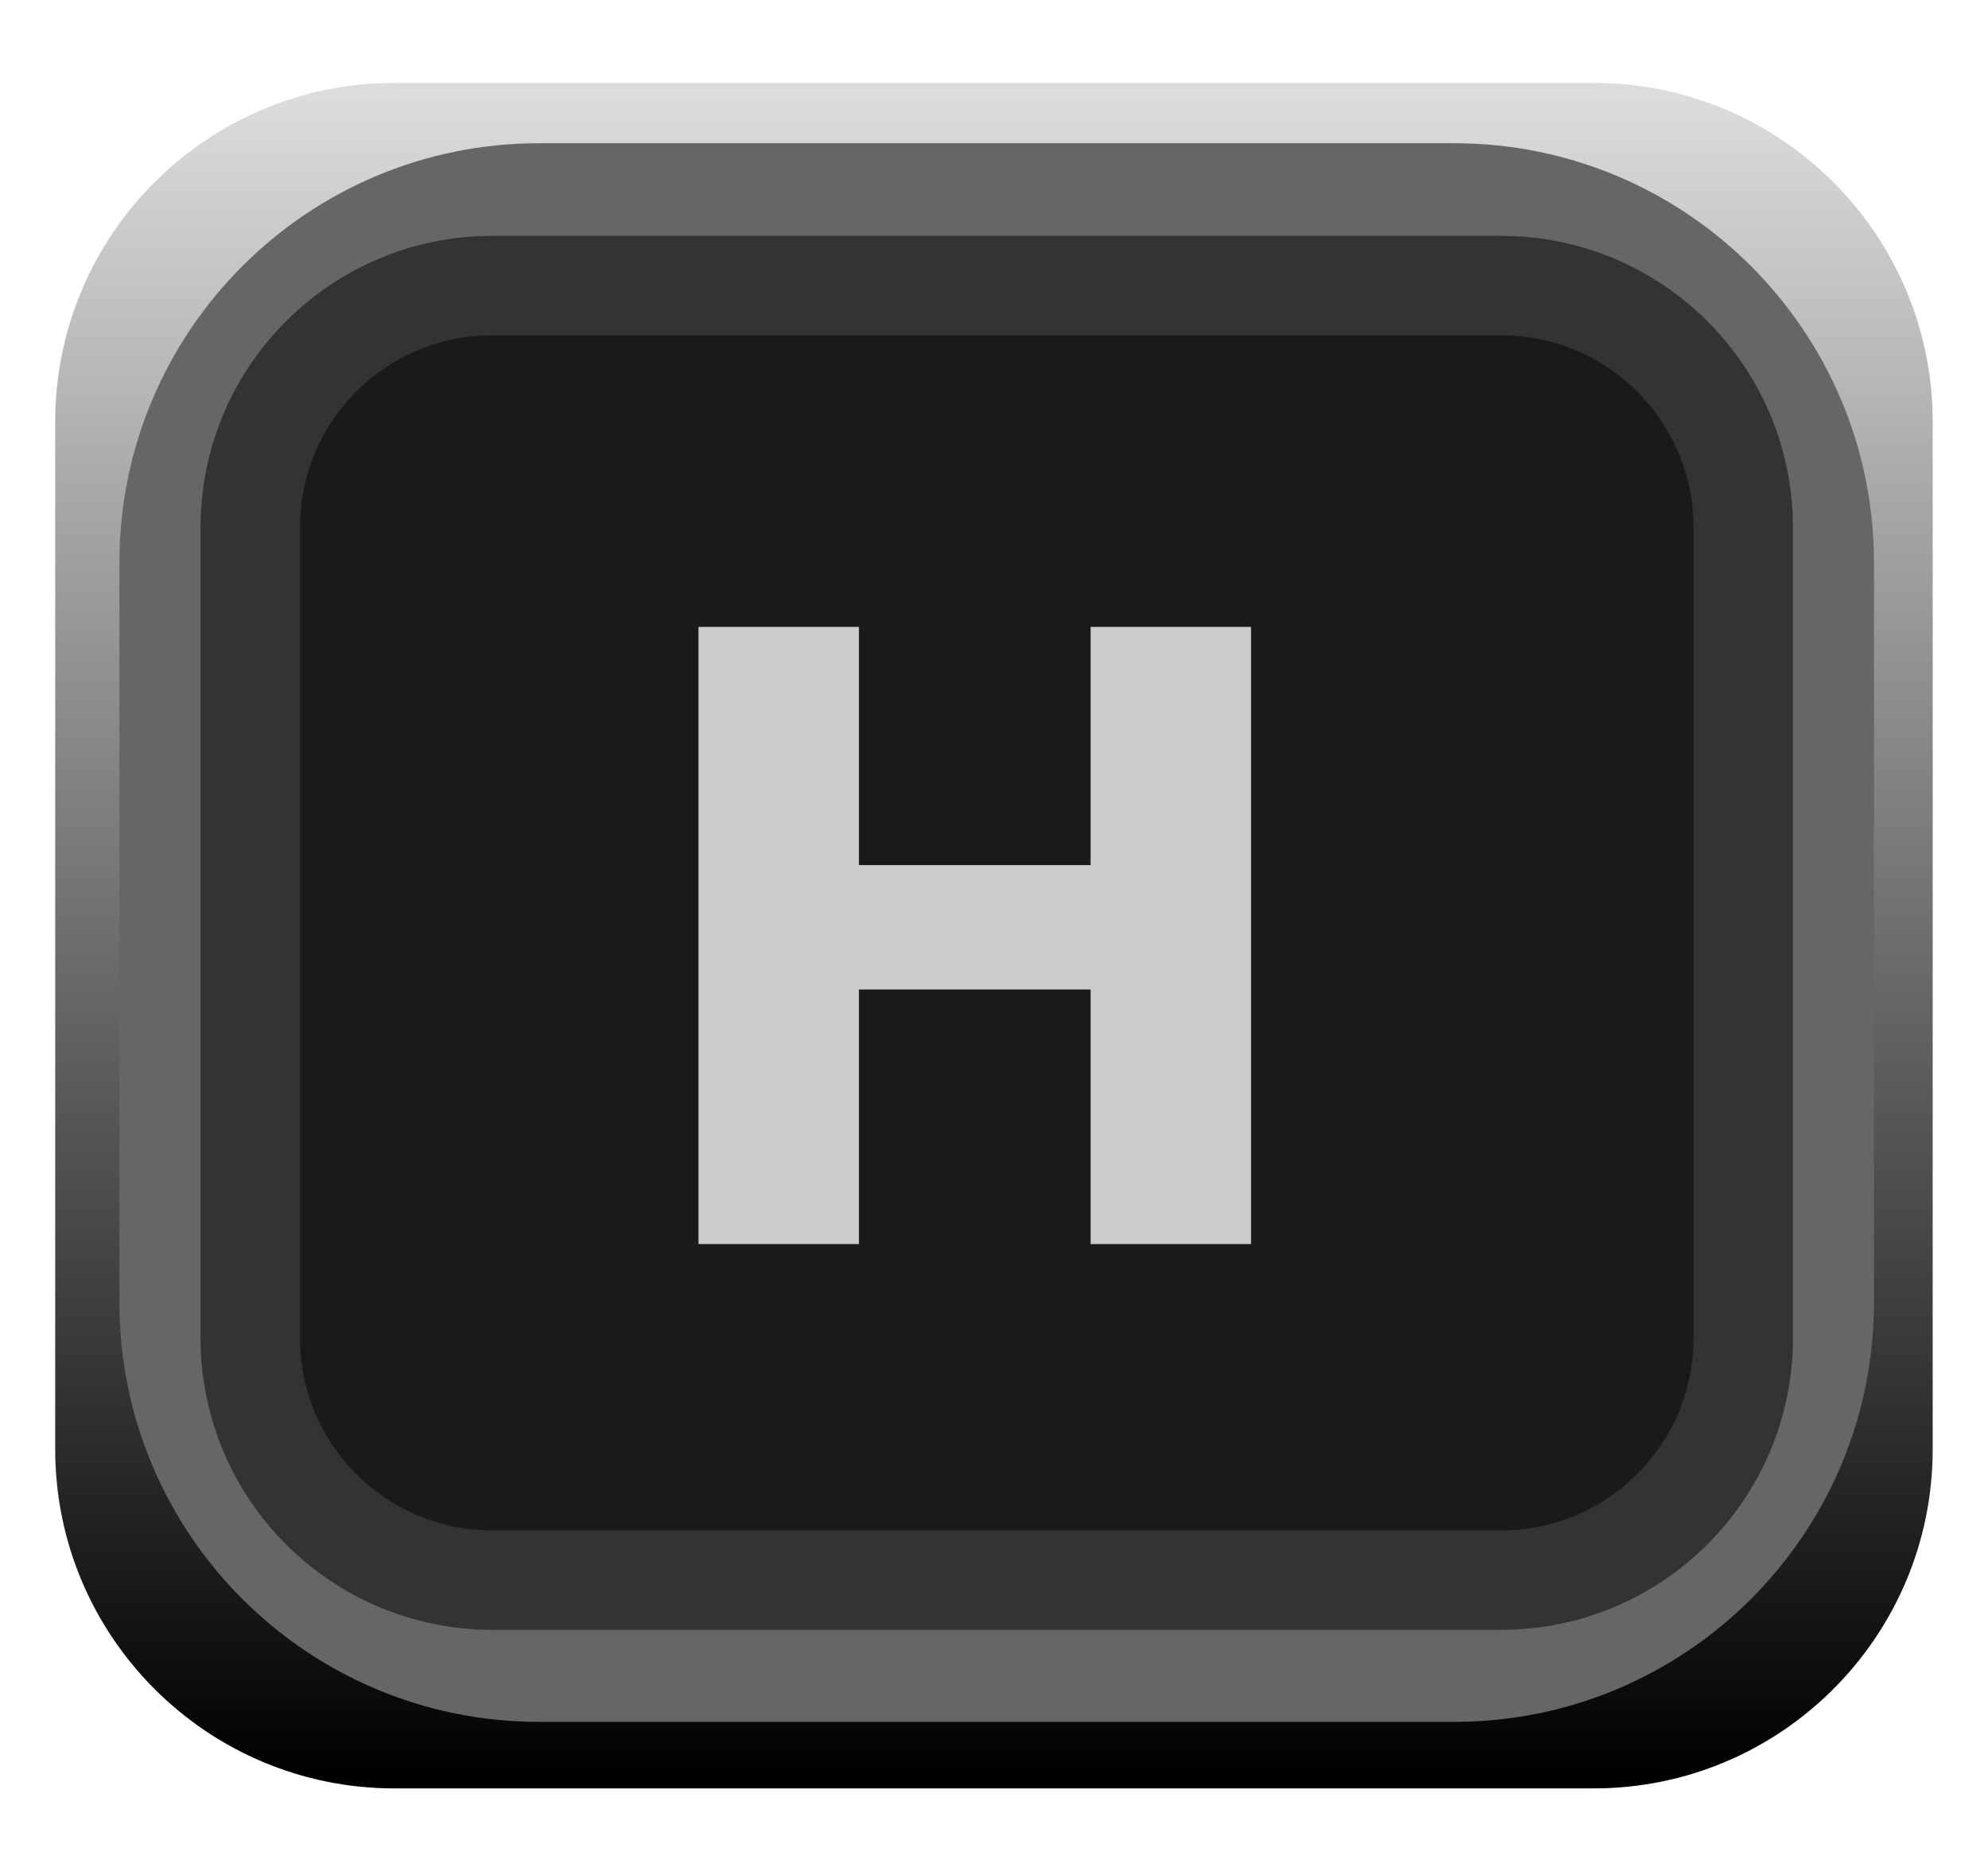 <svg width="17px" height="16px" version="1.1" xmlns="http://www.w3.org/2000/svg" xmlns:xlink="http://www.w3.org/1999/xlink" xml:space="preserve" xmlns:serif="http://www.serif.com/" style="fill-rule:evenodd;clip-rule:evenodd;stroke-linecap:round;stroke-linejoin:round;stroke-miterlimit:1.5;">
  <defs>
    <linearGradient id="_Linear1" x1="0" y1="0" x2="1" y2="0" gradientUnits="userSpaceOnUse" gradientTransform="matrix(-0.064,-14.492,14.438,-0.065,16.574,15.222)">
      <stop offset="0" style="stop-color:black;stop-opacity:1"/>
      <stop offset="1" style="stop-color:rgb(220,220,220);stop-opacity:1"/>
    </linearGradient>
  </defs>
  <path id="path26222" d="M16.527,3.608c0,-1.601 -1.299,-2.899 -2.898,-2.899l-10.257,0c-1.6,0 -2.9,1.298 -2.9,2.899l0,8.786c0,1.601 1.3,2.9 2.9,2.9l10.257,0c1.599,0 2.898,-1.299 2.898,-2.9l0,-8.786Z" style="fill:url(#_Linear1);"/>
  <path id="path26226" d="M15.6,4.812c0,-1.745 -1.417,-3.162 -3.163,-3.162l-7.829,0c-1.745,0 -3.162,1.417 -3.162,3.162l0,6.326c0,1.745 1.417,3.162 3.162,3.162l7.829,0c1.746,0 3.163,-1.417 3.163,-3.162l0,-6.326Z" style="fill:rgb(38,38,38);stroke:rgb(102,102,102);stroke-width:0.85px;"/>
  <path id="path26230" d="M14.907,4.511c0,-1.143 -0.928,-2.069 -2.071,-2.069l-8.626,0c-1.143,0 -2.07,0.926 -2.07,2.069l0,6.932c0,1.143 0.927,2.07 2.07,2.07l8.626,0c1.143,0 2.071,-0.927 2.071,-2.07l0,-6.932Z" style="fill:rgb(26,26,26);stroke:rgb(51,51,51);stroke-width:0.85px;"/>
  <path d="M7.345,7.398l1.981,0l0,-2.037l1.372,0l0,5.278l-1.372,0l0,-2.177l-1.981,0l0,2.177l-1.372,0l0,-5.278l1.372,0l0,2.037Z" style="fill:rgb(204,204,204);fill-rule:nonzero;"/>
</svg>